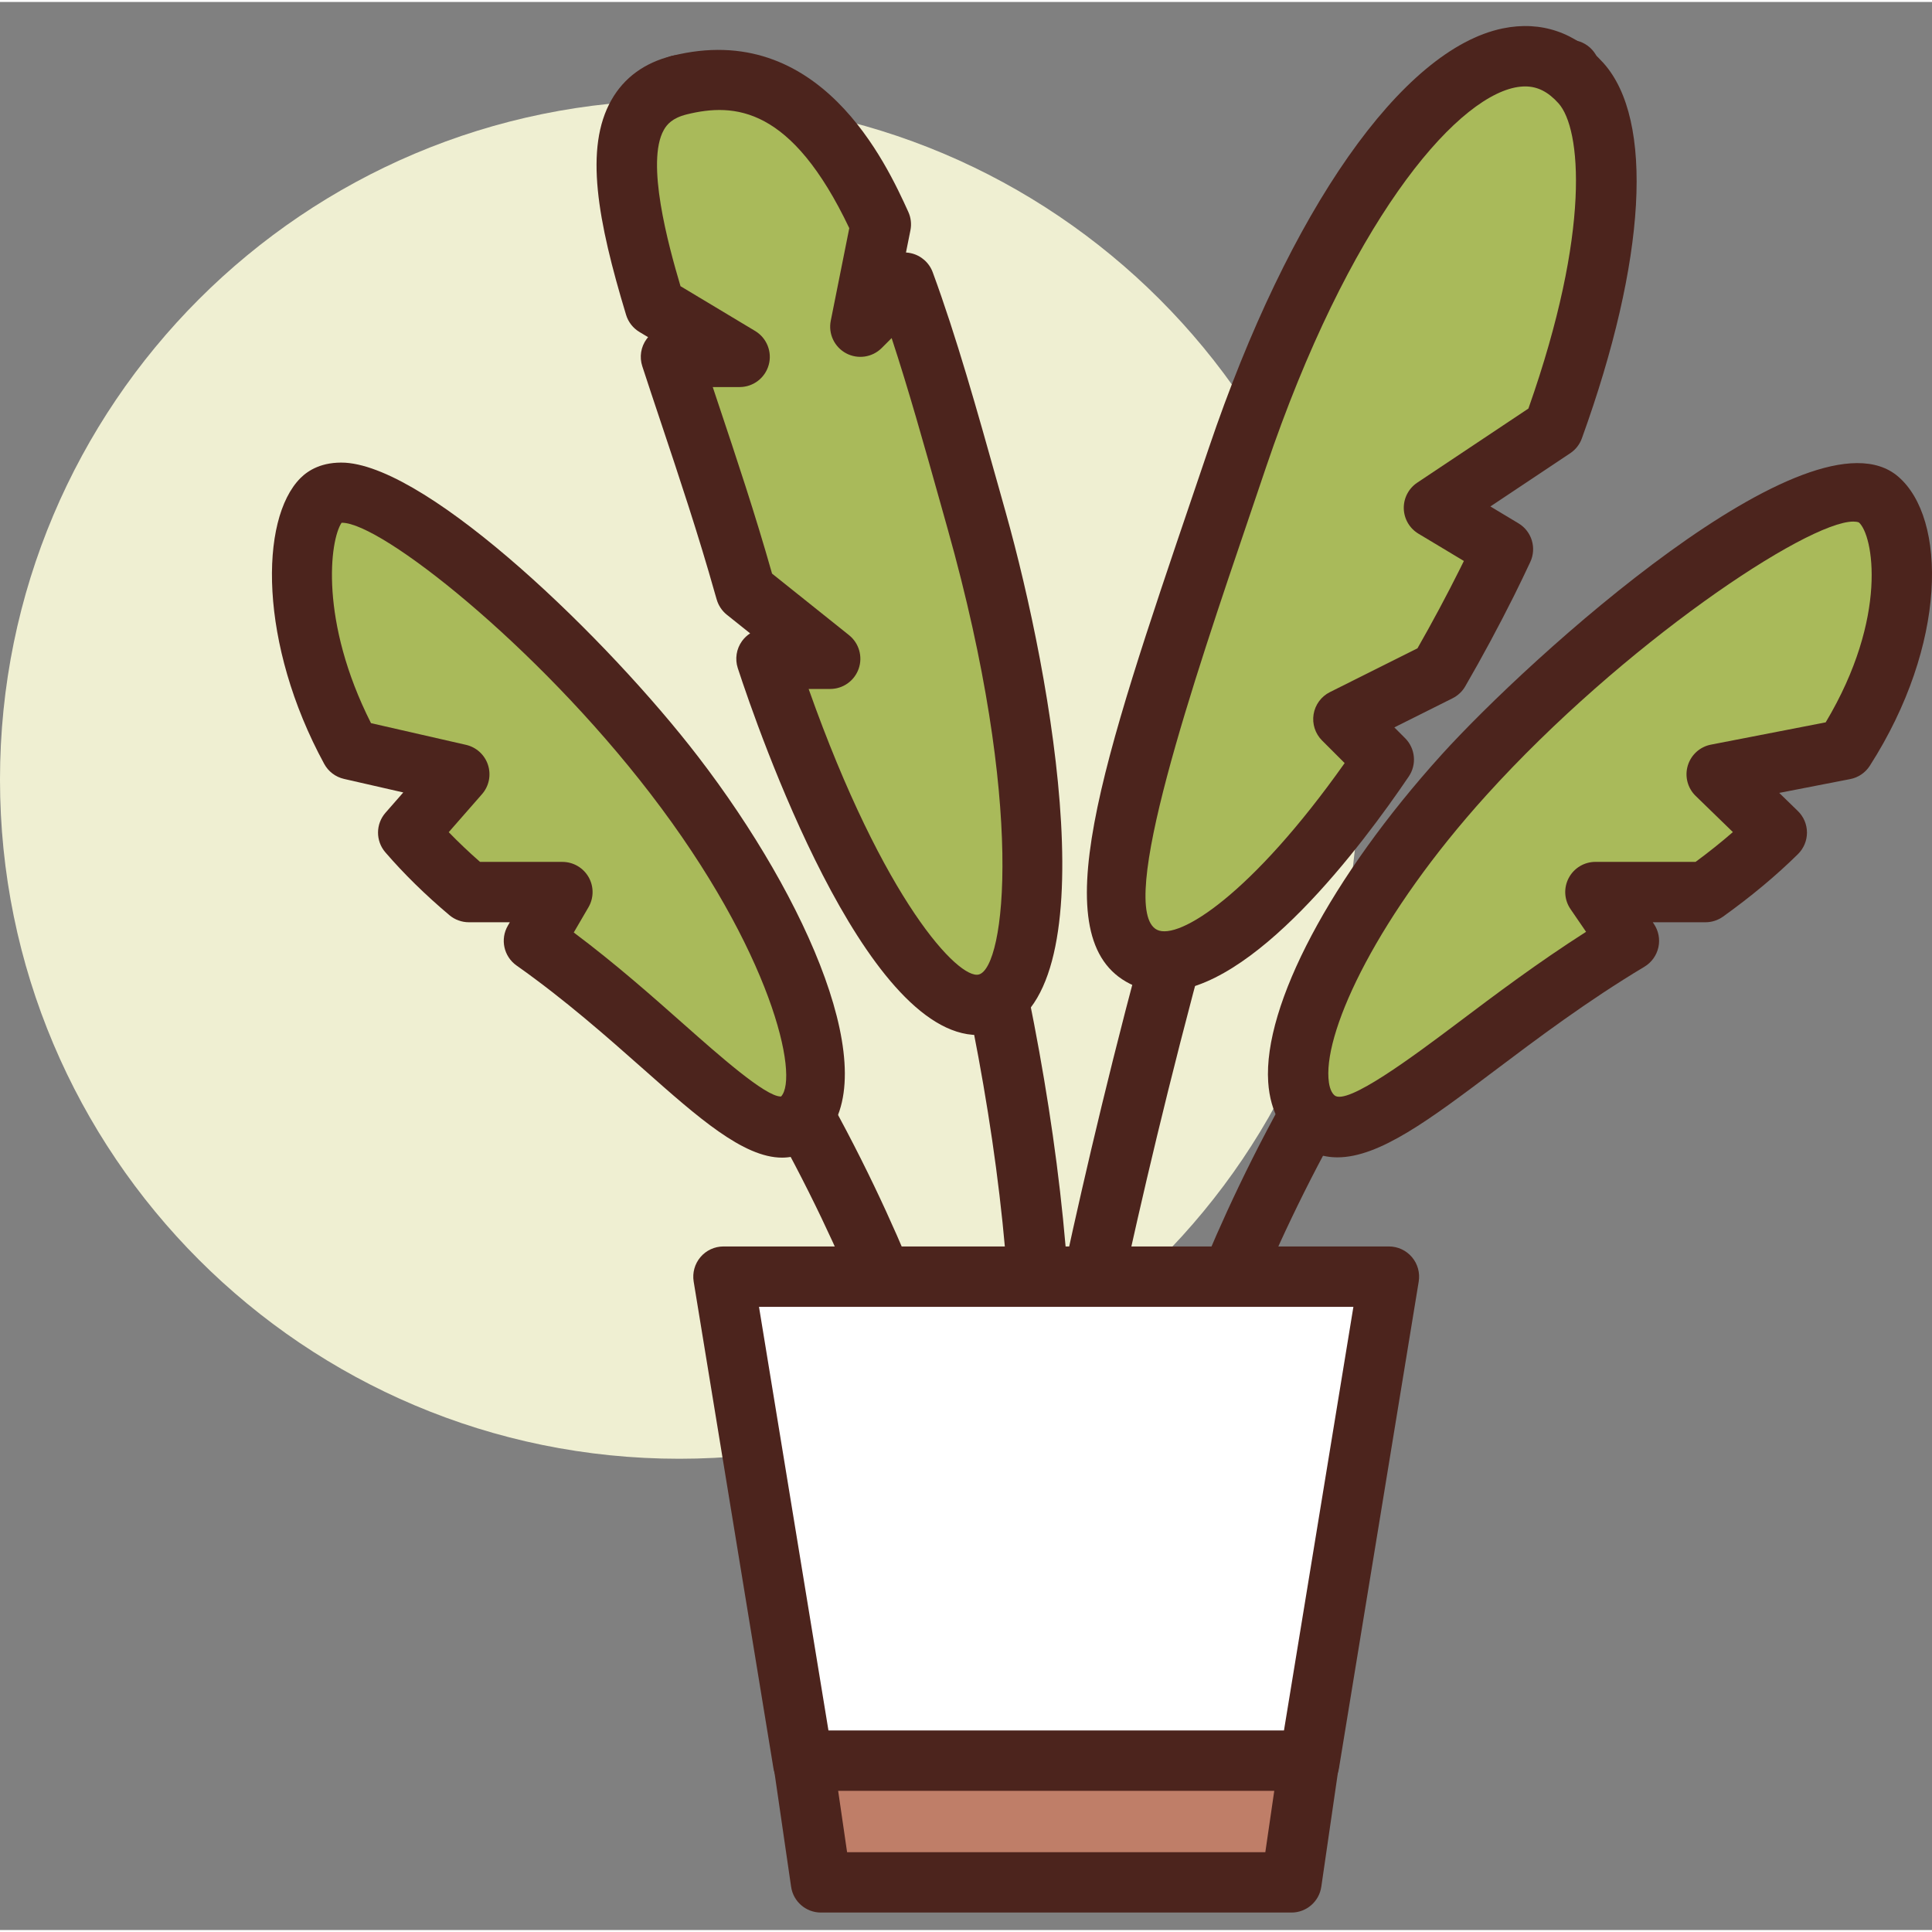 <svg height="436pt" viewBox="0 -5 436.89 436" width="436pt" xmlns="http://www.w3.org/2000/svg"><rect x="0" y="-5" width="436.89" height="436" fill="#808080" stroke="none"/><path d="m307.199 170.828c0 84.832-68.77 153.602-153.598 153.602-84.832 0-153.602-68.77-153.602-153.602s68.77-153.602 153.602-153.602c84.828 0 153.598 68.77 153.598 153.602zm0 0" fill="#efefd2"/><g fill="#4c241d"><path d="m242.352 314.188c-.418 0-.844-.039-1.27-.117-3.703-.695-6.141-4.27-5.441-7.977 1.824-9.707 45.594-238.5 114.777-300.766 2.801-2.523 7.113-2.301 9.641.508 2.52 2.801 2.293 7.121-.508 9.641-65.773 59.191-110.059 290.82-110.5 293.152-.609 3.273-3.477 5.559-6.699 5.559zm0 0"/><path d="m269.652 314.188c-.633 0-1.277-.086-1.926-.277-3.613-1.062-5.688-4.855-4.621-8.477 1.422-4.844 36.02-119.324 132.867-174.664 3.27-1.895 7.441-.734 9.316 2.539 1.871 3.273.73 7.438-2.543 9.312-92.117 52.641-126.211 165.531-126.543 166.664-.875 2.977-3.598 4.902-6.551 4.902zm0 0"/><path d="m208.215 314.188c-2.953 0-5.676-1.926-6.547-4.898-.336-1.133-34.566-114.105-126.547-166.668-3.273-1.871-4.414-6.039-2.539-9.312 1.859-3.273 6.031-4.434 9.312-2.539 96.848 55.34 131.449 169.82 132.867 174.668 1.066 3.613-1 7.406-4.621 8.473-.641.188-1.293.277-1.926.277zm0 0"/><path d="m235.52 314.188c-3.773 0-6.828-3.051-6.828-6.824 0-126.566-80.387-288.867-81.199-290.496-1.684-3.371-.32-7.473 3.055-9.16 3.367-1.68 7.465-.32 9.16 3.055 3.375 6.746 82.641 166.773 82.641 296.602 0 3.773-3.055 6.824-6.828 6.824zm0 0"/></g><path d="m314.078 283.246h-150.477l18.035 110.066h114.406zm0 0" fill="#fff"/><path d="m296.047 400.141h-114.406c-3.348 0-6.195-2.418-6.742-5.719l-18.039-110.066c-.32-1.98.242-4 1.539-5.527 1.293-1.527 3.195-2.406 5.199-2.406h150.48c2.008 0 3.906.879 5.203 2.406 1.301 1.527 1.859 3.547 1.539 5.527l-18.035 110.066c-.547 3.301-3.395 5.719-6.738 5.719zm-108.605-13.652h102.805l15.801-96.41h-134.414zm0 0" fill="#4c241d"/><path d="m181.637 392.695 4.008 27.527h106.391l4.008-27.527zm0 0" fill="#bf7e68"/><path d="m292.039 427.047h-106.395c-3.391 0-6.266-2.484-6.75-5.844l-4.008-27.527c-.289-1.961.293-3.945 1.594-5.445 1.293-1.5 3.18-2.363 5.16-2.363h114.406c1.977 0 3.867.863 5.156 2.363 1.301 1.5 1.883 3.484 1.594 5.445l-4.004 27.527c-.488 3.359-3.359 5.844-6.754 5.844zm-100.484-13.652h94.578l2.02-13.871h-98.617zm0 0" fill="#4c241d"/><path d="m351.293 91.371c13.848-38.293 15.254-67.961 6.203-78.023-19.301-21.453-54.293 15.641-77.66 84.668-19.562 57.793-36.82 105.109-21.242 112.91 11.355 5.684 32.906-12.977 54.332-44.609l-9.141-9.141 21.648-10.824c3.691-6.387 7.316-13.098 10.82-20.094 1.266-2.531 2.438-5.016 3.613-7.508l-15.602-9.359zm0 0" fill="#a9ba5a"/><path d="m263.066 218.781c-2.602 0-5.121-.551-7.535-1.75-19.945-9.996-6.324-50.082 14.293-110.762l3.543-10.438c18.219-53.812 43.684-90.16 66.457-94.852 8.688-1.785 16.547.918 22.746 7.805 11.543 12.832 9.727 44.57-4.859 84.906-.492 1.371-1.422 2.551-2.633 3.359l-18.055 12.035 6.355 3.812c3.008 1.801 4.152 5.586 2.664 8.758-1.199 2.547-2.398 5.082-3.691 7.66-3.449 6.895-7.152 13.781-11.016 20.453-.664 1.152-1.66 2.086-2.852 2.688l-13.176 6.586 2.441 2.445c2.312 2.312 2.66 5.949.828 8.652-10.566 15.609-35.34 48.641-55.512 48.641zm81.82-204.68c-.742 0-1.508.086-2.309.246-14.086 2.906-37.707 31.008-56.281 85.855l-3.543 10.461c-12.836 37.766-30.414 89.492-21.109 94.152 4.906 2.434 21.441-8.047 42.426-37.699l-5.113-5.113c-1.551-1.555-2.258-3.754-1.91-5.922.352-2.168 1.727-4.031 3.684-5.012l19.809-9.91c3.352-5.879 6.586-11.91 9.605-17.957.301-.602.594-1.195.887-1.793l-10.277-6.168c-2.008-1.207-3.254-3.352-3.312-5.691-.055-2.34 1.094-4.543 3.039-5.844l25.145-16.766c14.219-40.312 11.922-63.332 6.801-69.023-2.328-2.59-4.719-3.816-7.539-3.816zm6.406 77.27h.066zm0 0" fill="#4c241d"/><path d="m417.09 164.035c16.602-25.941 15.074-50.246 7.688-56.547-11.379-9.707-63.758 29.176-93.742 62.336-29.988 33.156-45.074 67.91-33.695 77.617 10.996 9.379 34.168-18.043 71.012-40.137l-7.57-11.023h24.875c6.078-4.355 11.477-8.855 16.129-13.449l-13.578-13.191zm0 0" fill="#a9ba5a"/><path d="m302.441 256.27c-3.414 0-6.574-1.113-9.535-3.633-2.539-2.168-5.66-6.254-6.125-13.422-1.129-17.367 14.258-46.398 39.184-73.973 19.762-21.848 83.535-79.758 103.242-62.945 11.094 9.465 11.172 38.012-6.375 65.418-1.004 1.574-2.613 2.668-4.445 3.02l-16.047 3.121 4.207 4.09c1.316 1.27 2.062 3.031 2.07 4.867.004 1.832-.73 3.59-2.035 4.883-4.891 4.828-10.594 9.59-16.953 14.141-1.16.828-2.547 1.273-3.973 1.273h-11.906l.227.34c1.066 1.555 1.445 3.473 1.043 5.312-.406 1.84-1.543 3.434-3.16 4.402-12.992 7.789-24.172 16.203-34.039 23.633-14.398 10.84-25.867 19.473-35.379 19.473zm116.656-143.77c-10.52 0-52.125 27.762-83 61.902-24.406 26.988-36.434 52.586-35.691 63.934.086 1.324.391 3.082 1.367 3.914 2.82 2.379 17.891-8.875 27.84-16.359 8.559-6.449 18.094-13.621 29.051-20.621l-3.512-5.129c-1.434-2.086-1.598-4.797-.414-7.039 1.18-2.242 3.508-3.648 6.039-3.648h22.652c3-2.211 5.82-4.465 8.434-6.738l-8.422-8.18c-1.82-1.766-2.508-4.406-1.781-6.84.73-2.441 2.742-4.273 5.242-4.754l25.945-5.039c14.266-23.859 10.738-42.453 7.492-45.219-.34-.121-.754-.184-1.242-.184zm-2.012 51.535h.066zm0 0" fill="#4c241d"/><path d="m79.309 164.035c-14.113-25.941-12.812-50.246-6.535-56.547 9.676-9.707 54.191 29.176 79.684 62.336 25.492 33.16 38.312 67.91 28.637 77.621-9.344 9.375-29.043-18.047-60.355-40.137l6.43-11.027h-21.141c-5.168-4.355-9.758-8.855-13.715-13.449l11.543-13.188zm0 0" fill="#a9ba5a"/><path d="m176.859 256.336c-8.766 0-19.051-9.113-31.211-19.887-8.367-7.406-17.848-15.801-28.84-23.559-2.895-2.047-3.746-5.961-1.961-9.02l.441-.762h-9.262c-1.605 0-3.168-.566-4.402-1.605-5.418-4.566-10.293-9.348-14.484-14.207-2.219-2.578-2.207-6.391.035-8.953l4.02-4.59-13.406-3.062c-1.906-.434-3.539-1.668-4.473-3.391-14.742-27.09-14.684-55.281-5.379-64.629 1.766-1.766 4.906-3.746 10.133-3.484 19.441 1.25 59.527 40.098 79.801 66.477 24.746 32.195 42.332 72.277 28.059 86.602-2.828 2.828-5.844 4.062-9.07 4.07zm-47.113-50.914c9.434 7.062 17.605 14.309 24.953 20.809 7.766 6.879 18.379 16.277 21.832 16.277h.094c4.148-4.414-2.078-32.746-29.586-68.527-25.887-33.676-60.887-61.211-69.691-61.211-.035 0-.074 0-.105 0-2.68 4.016-5.004 22.238 6.652 45.312l21.484 4.906c2.34.535 4.234 2.262 4.973 4.547.742 2.289.227 4.797-1.352 6.602l-7.527 8.598c2.199 2.273 4.566 4.52 7.078 6.723h18.621c2.449 0 4.699 1.309 5.922 3.426 1.219 2.121 1.207 4.727-.027 6.84zm0 0" fill="#4c241d"/><path d="m220.848 112.234c-5.41-19.223-10.48-37.852-16.336-53.762l-9.953 9.957 4.625-23.137c-10.488-23.047-24-36.875-45.586-31.477-16.156 4.039-13.551 23.297-5.492 49.953l19.145 11.484h-15.527c5.148 15.758 11.387 33.418 16.551 51.77.117.414.242.809.359 1.219l19.102 15.281h-14.41c15.652 47.758 36.84 81.637 49.895 77.965 14.516-4.086 13.453-53-2.371-109.254zm0 0" fill="#a9ba5a"/><path d="m221.133 228.609c-25.754 0-49.586-68.586-54.293-82.961-.68-2.078-.324-4.359.961-6.133.504-.691 1.125-1.281 1.832-1.734l-5.266-4.207c-1.129-.906-1.934-2.141-2.32-3.523-.008-.027-.32-1.102-.328-1.129-3.793-13.477-8.105-26.391-12.277-38.879-1.453-4.332-2.859-8.566-4.199-12.668-.68-2.078-.328-4.359.957-6.125.113-.16.234-.309.355-.449l-1.961-1.176c-1.453-.875-2.531-2.254-3.02-3.883-6.445-21.305-9.477-37.719-3.32-48.559 2.875-5.074 7.488-8.438 13.691-9.988 33.5-8.387 48.539 24.477 53.453 35.273.594 1.301.762 2.762.48 4.168l-1.008 5.02c.375.02.742.074 1.105.152 2.273.5 4.133 2.125 4.941 4.305 5.371 14.594 10.008 31.121 14.914 48.613l1.586 5.66c10.547 37.5 23.633 110.352-2.348 117.672-1.316.371-2.629.551-3.938.551zm-38.273-78.262c17.012 48.035 34 65.848 38.512 64.566 5.895-1.66 10.586-37.965-7.098-100.832l-1.59-5.668c-3.707-13.211-7.258-25.871-11.055-37.406l-2.246 2.246c-2.133 2.133-5.406 2.605-8.047 1.195-2.652-1.422-4.066-4.406-3.473-7.359l4.188-20.941c-13.051-27.441-25.895-28.414-36.797-25.715-3.262.82-4.453 2.297-5.129 3.48-4.121 7.262.949 25.902 3.762 35.363l16.879 10.125c2.625 1.582 3.887 4.723 3.066 7.672-.82 2.961-3.512 5.008-6.578 5.008h-6.078c.398 1.203.805 2.414 1.211 3.637 4.133 12.359 8.402 25.133 12.199 38.547l17.414 13.926c2.258 1.812 3.133 4.859 2.172 7.59-.961 2.734-3.539 4.57-6.438 4.57h-4.875zm0 0" fill="#4c241d"/></svg>